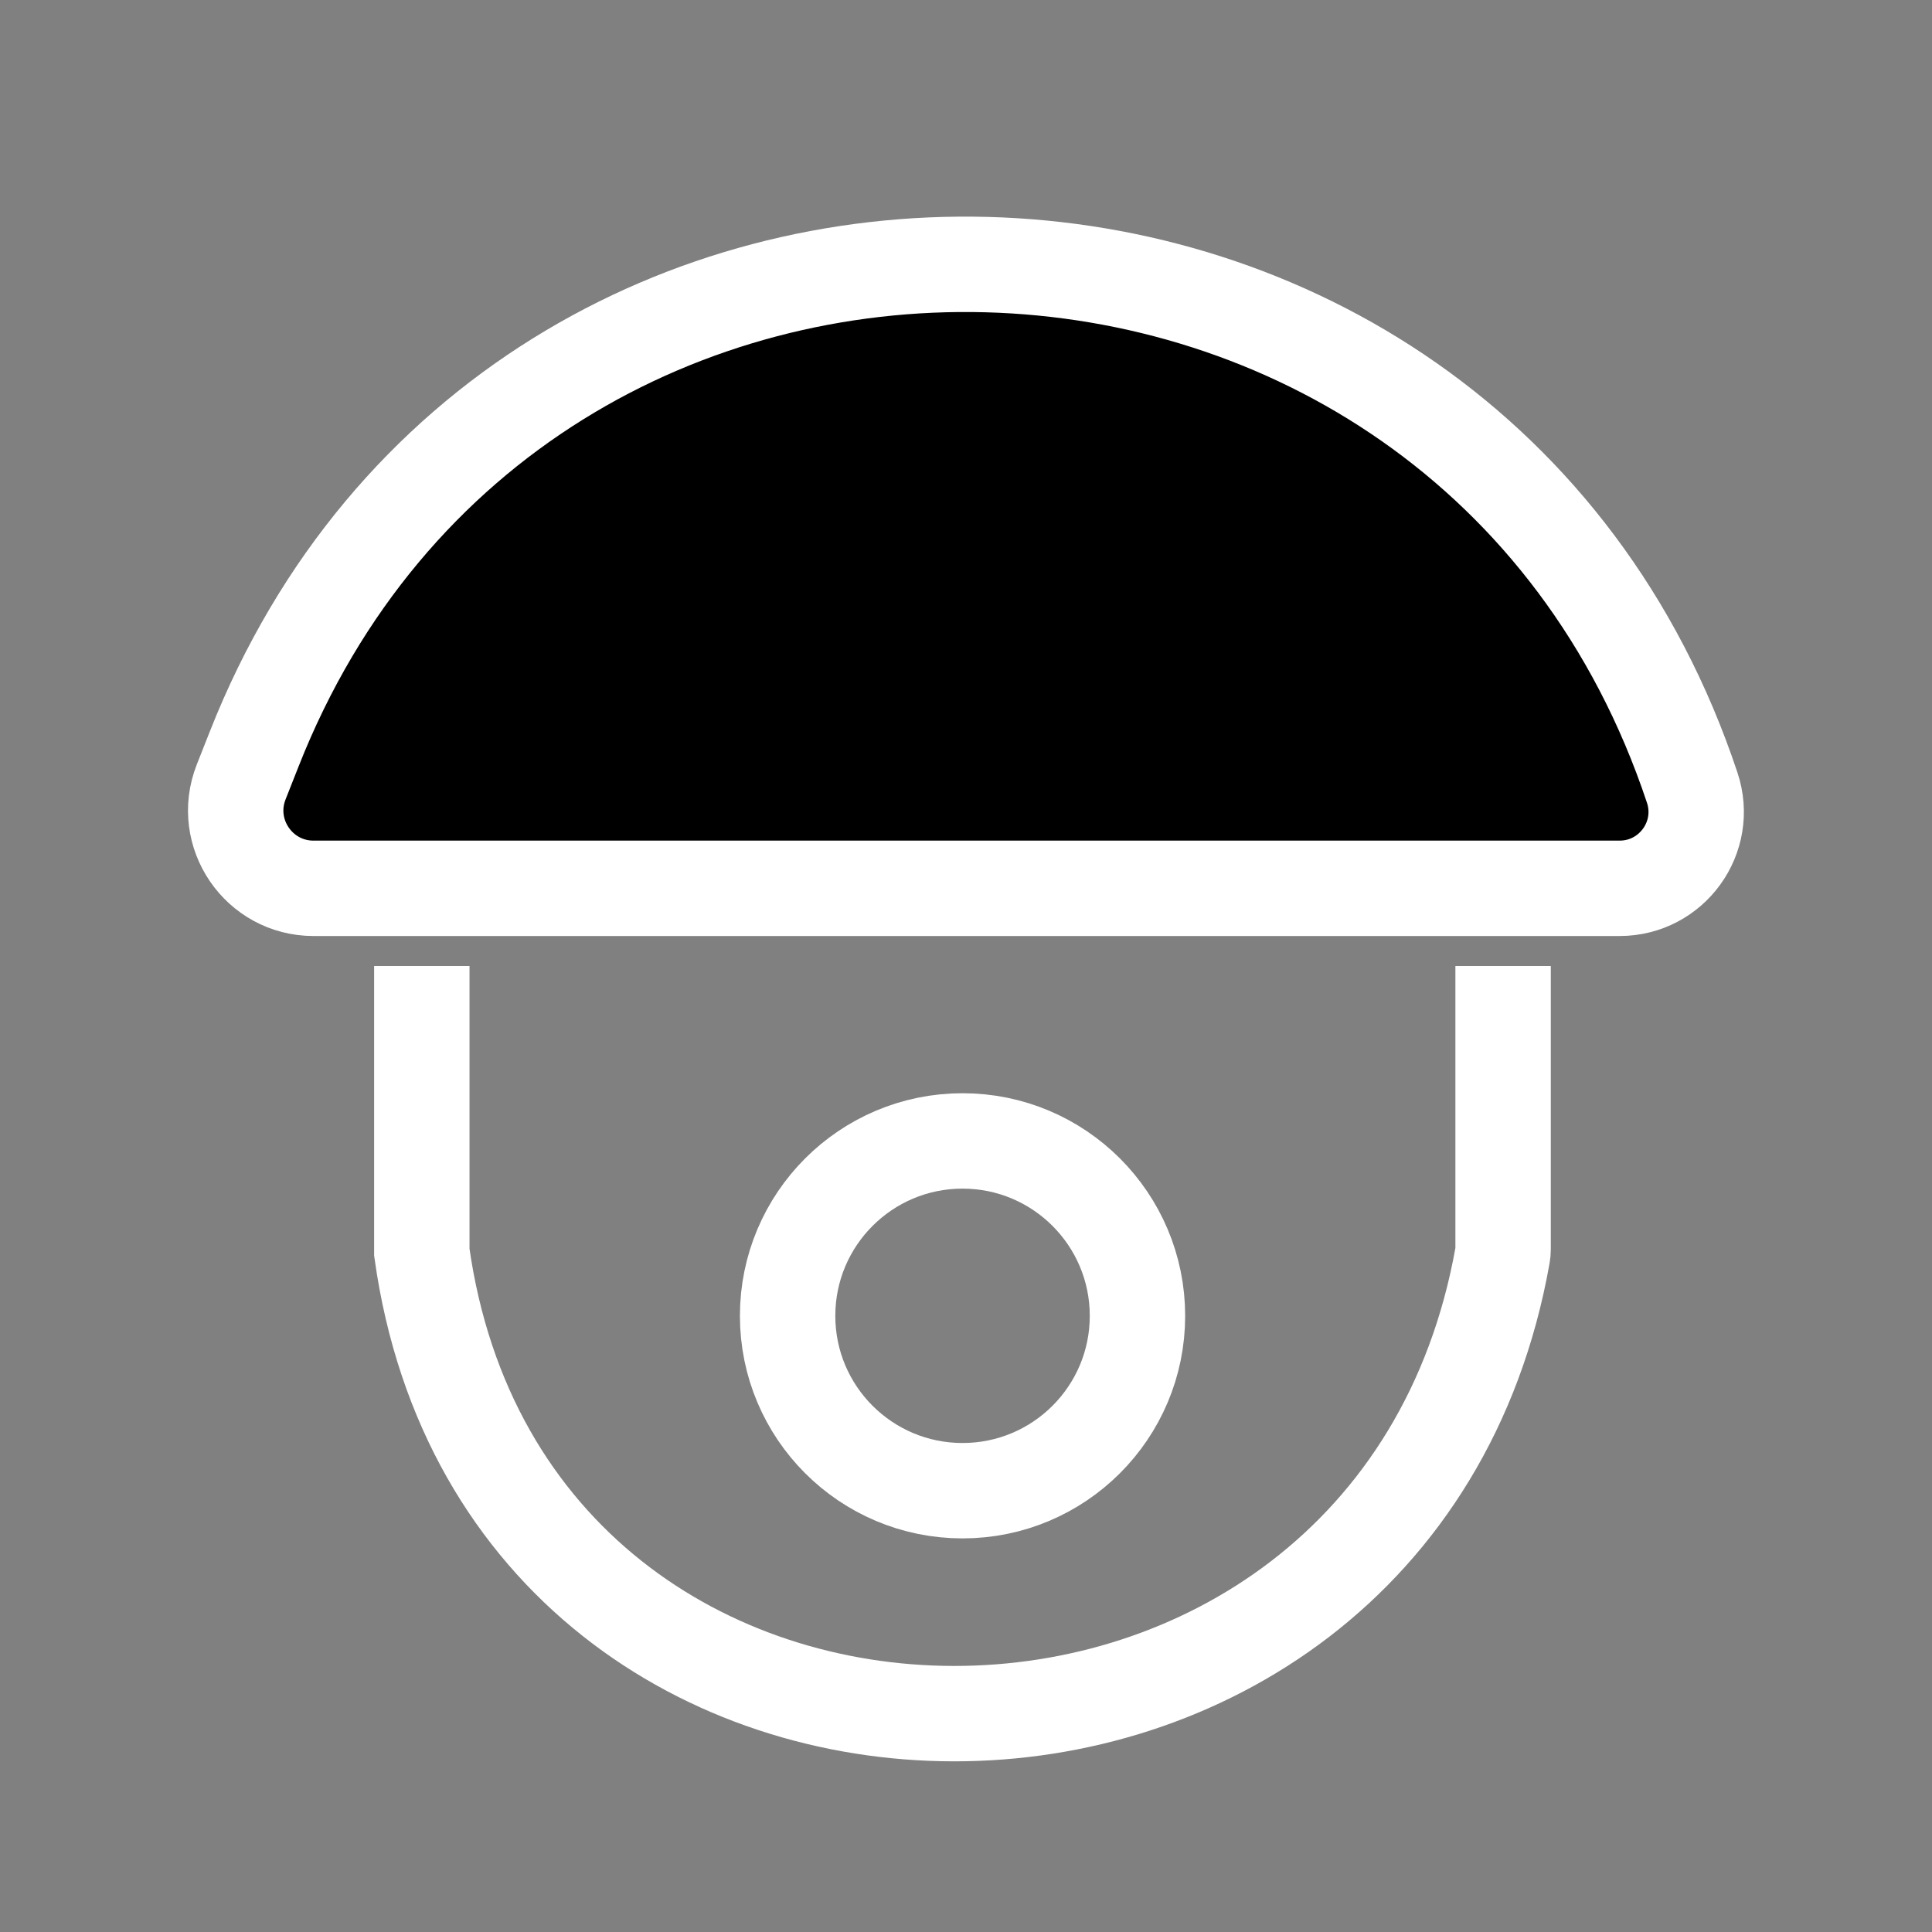 <svg width="24" stroke='white' height="24" viewBox="0 0 24 24" xmlns="http://www.w3.org/2000/svg">
<rect x="0" y="0" width="24" height="24" fill="#808080" stroke="none"/>
<path d="M11.957 11.035H20.119C20.768 11.035 21.227 10.4 21.021 9.784C18.213 1.359 6.412 1.043 3.157 9.306L2.996 9.714C2.746 10.349 3.214 11.035 3.895 11.035H11.957Z" stroke-width="1.185"/>
<path fill='none' d="M5.24 12V15.556C6.312 23.198 17.317 23.187 18.666 15.589C18.67 15.567 18.672 15.544 18.672 15.522V12" stroke-width="1.185"/>
<path fill='none' d="M11.957 18.518C13.157 18.518 14.13 17.546 14.13 16.346C14.13 15.146 13.157 14.173 11.957 14.173C10.757 14.173 9.784 15.146 9.784 16.346C9.784 17.546 10.757 18.518 11.957 18.518Z" stroke-width="1.185"/>
</svg>

